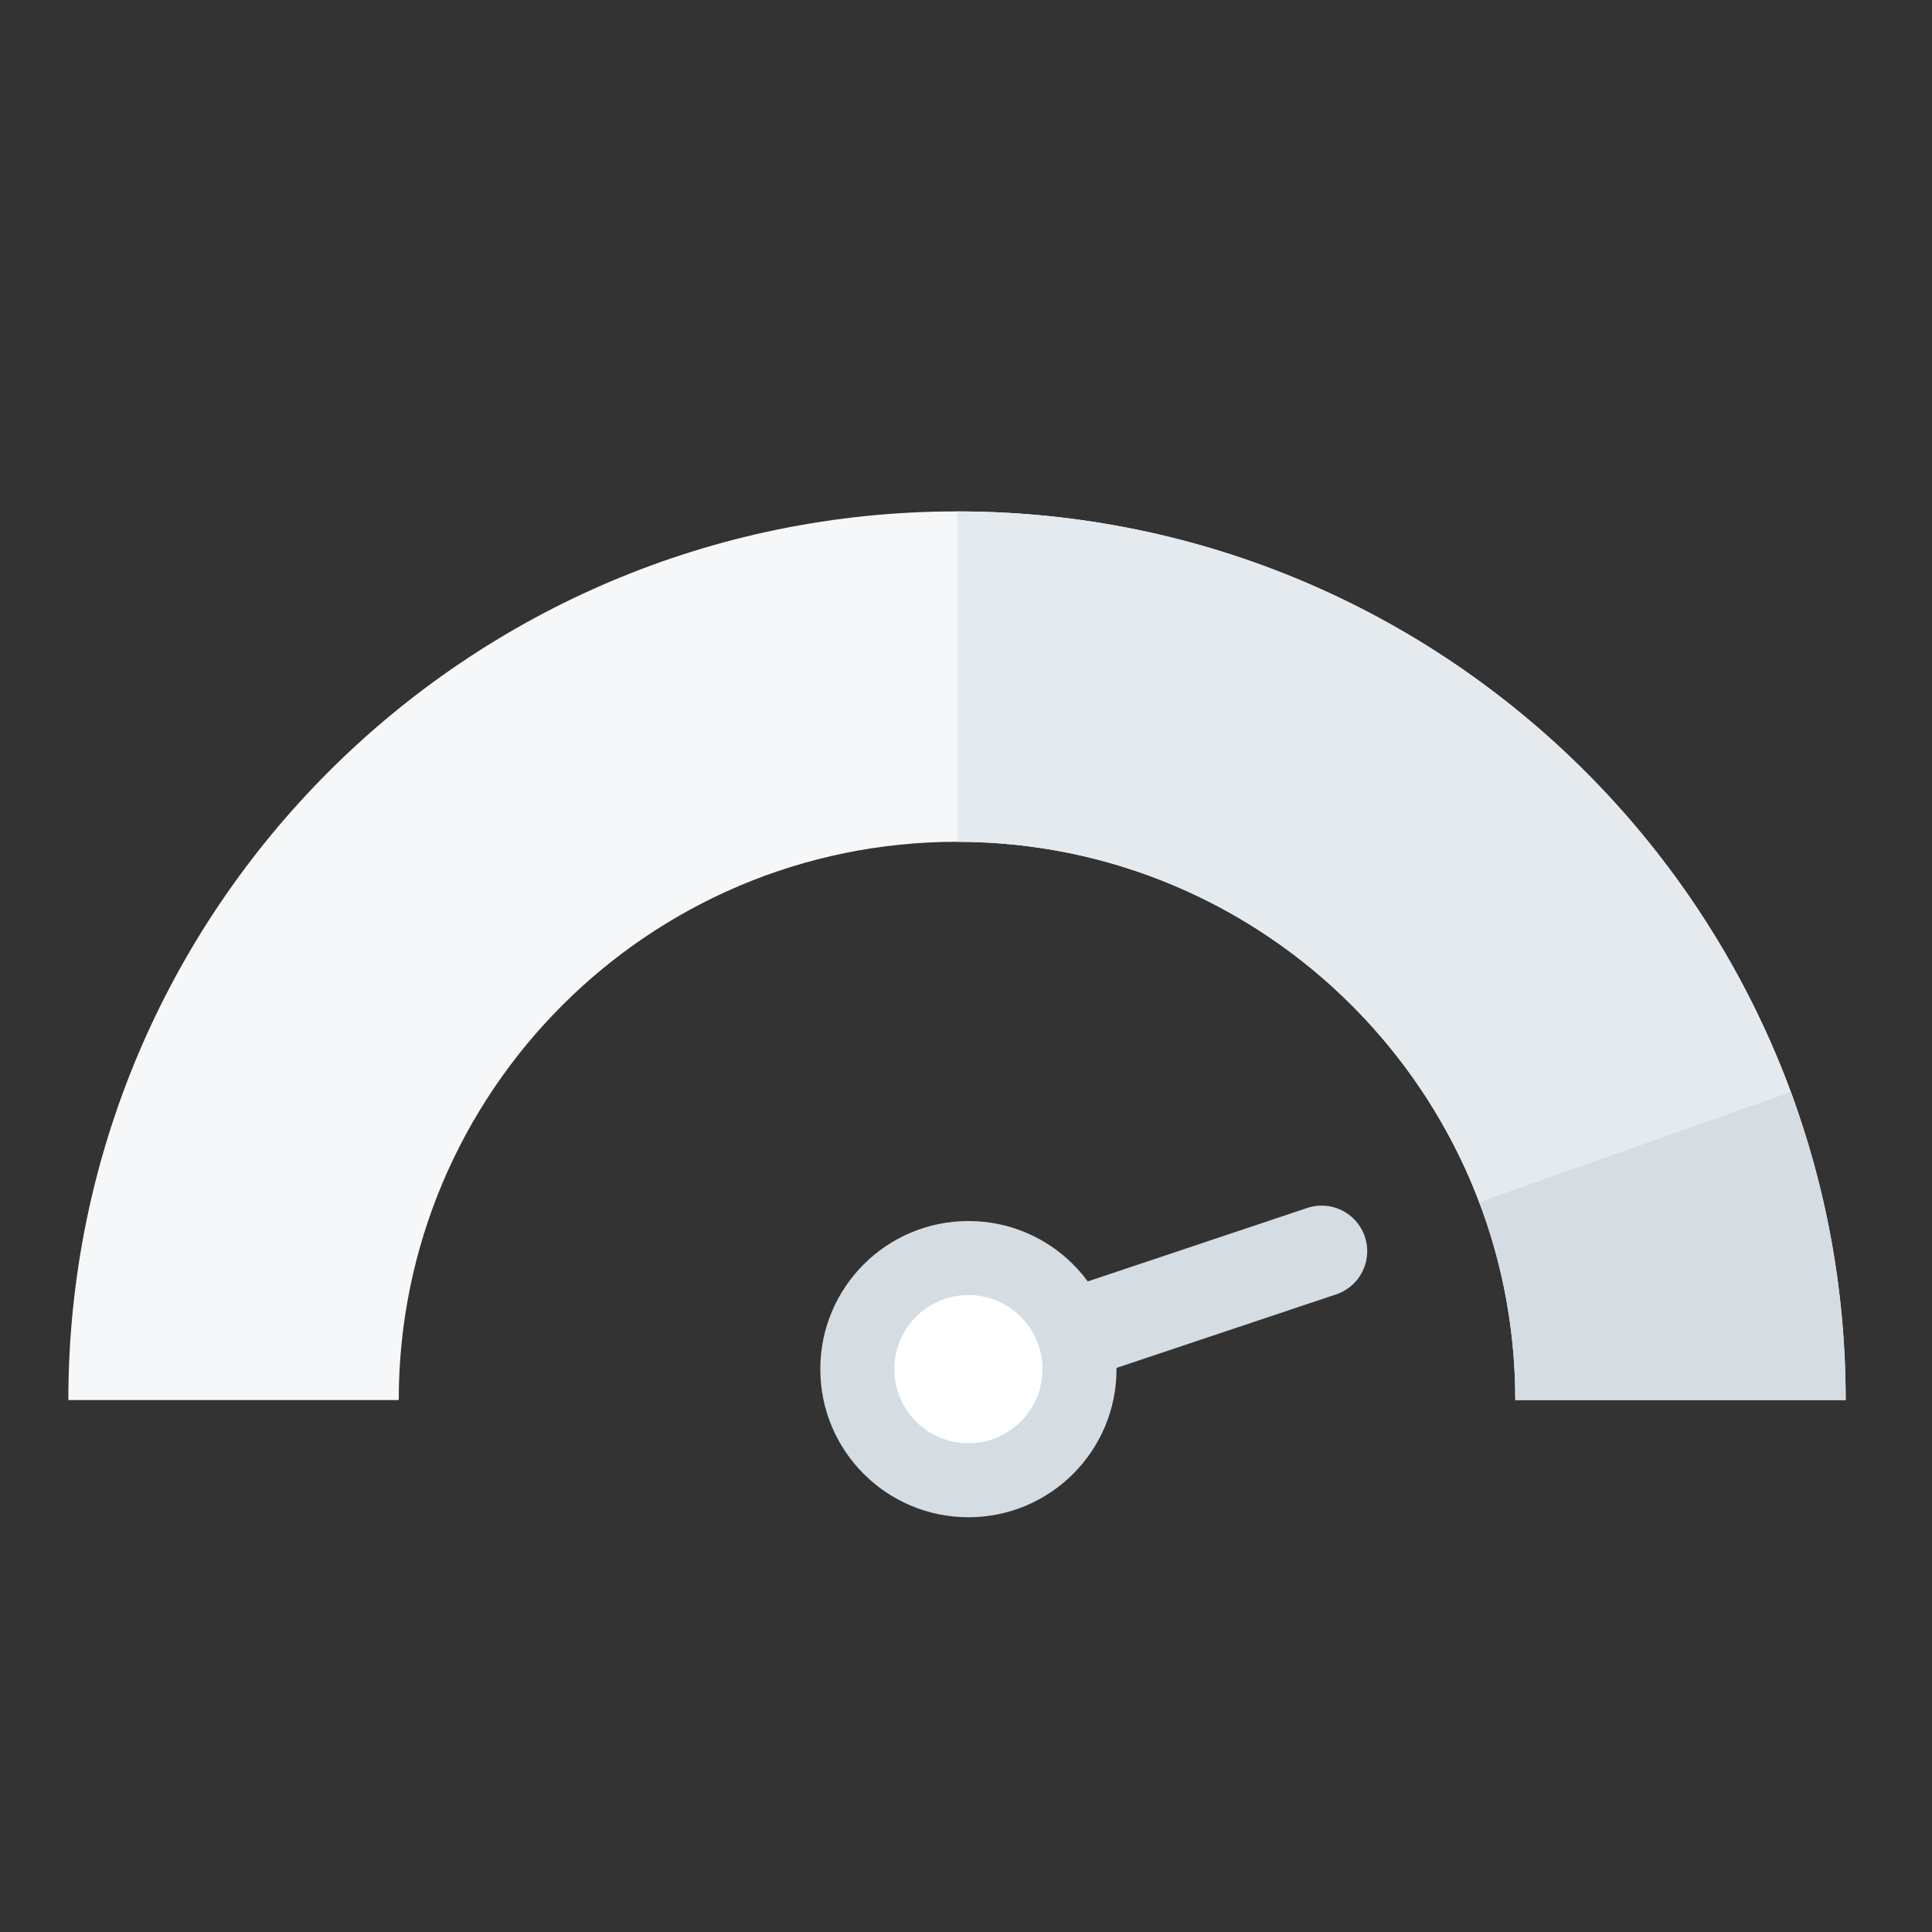 <svg fill="none" height="80" viewBox="0 0 80 80" width="80" xmlns="http://www.w3.org/2000/svg"><rect x="0" y="0" width="80" height="80" fill="#333333" stroke="none"/><rect width="80" height="80" fill="none"></rect><path clip-rule="evenodd" d="m76.426 57.973c-0-20.323-16.475-36.797-36.798-36.797s-36.798 16.475-36.798 36.797h13.681c.001-12.767 10.35-23.116 23.117-23.116 12.767 0 23.116 10.349 23.117 23.116z" fill="#f6f7f8" fill-rule="evenodd"/><path d="m39.94 56.758 14.786-4.949" stroke="#d6dde2" stroke-linecap="round" stroke-width="3.774"/><circle cx="40.1" cy="56.693" fill="#d6dde2" r="6.133" transform="matrix(-1 0 0 -1 80.2 113.386)"/><circle cx="40.1" cy="56.693" fill="#fff" r="3.067" transform="matrix(-1 0 0 -1 80.2 113.387)"/><g clip-rule="evenodd" fill-rule="evenodd"><path d="m74.345 45.742-13.058 4.134c-3.282-8.773-11.741-15.018-21.658-15.018v-13.682h0c16.035 0 29.674 10.256 34.716 24.566z" fill="#e4eaee"/><path d="m74.154 45.215c1.469 3.975 2.272 8.273 2.272 12.758h-13.681c-0-2.884-.528-5.645-1.494-8.191z" fill="#d6dde2"/></g></svg>